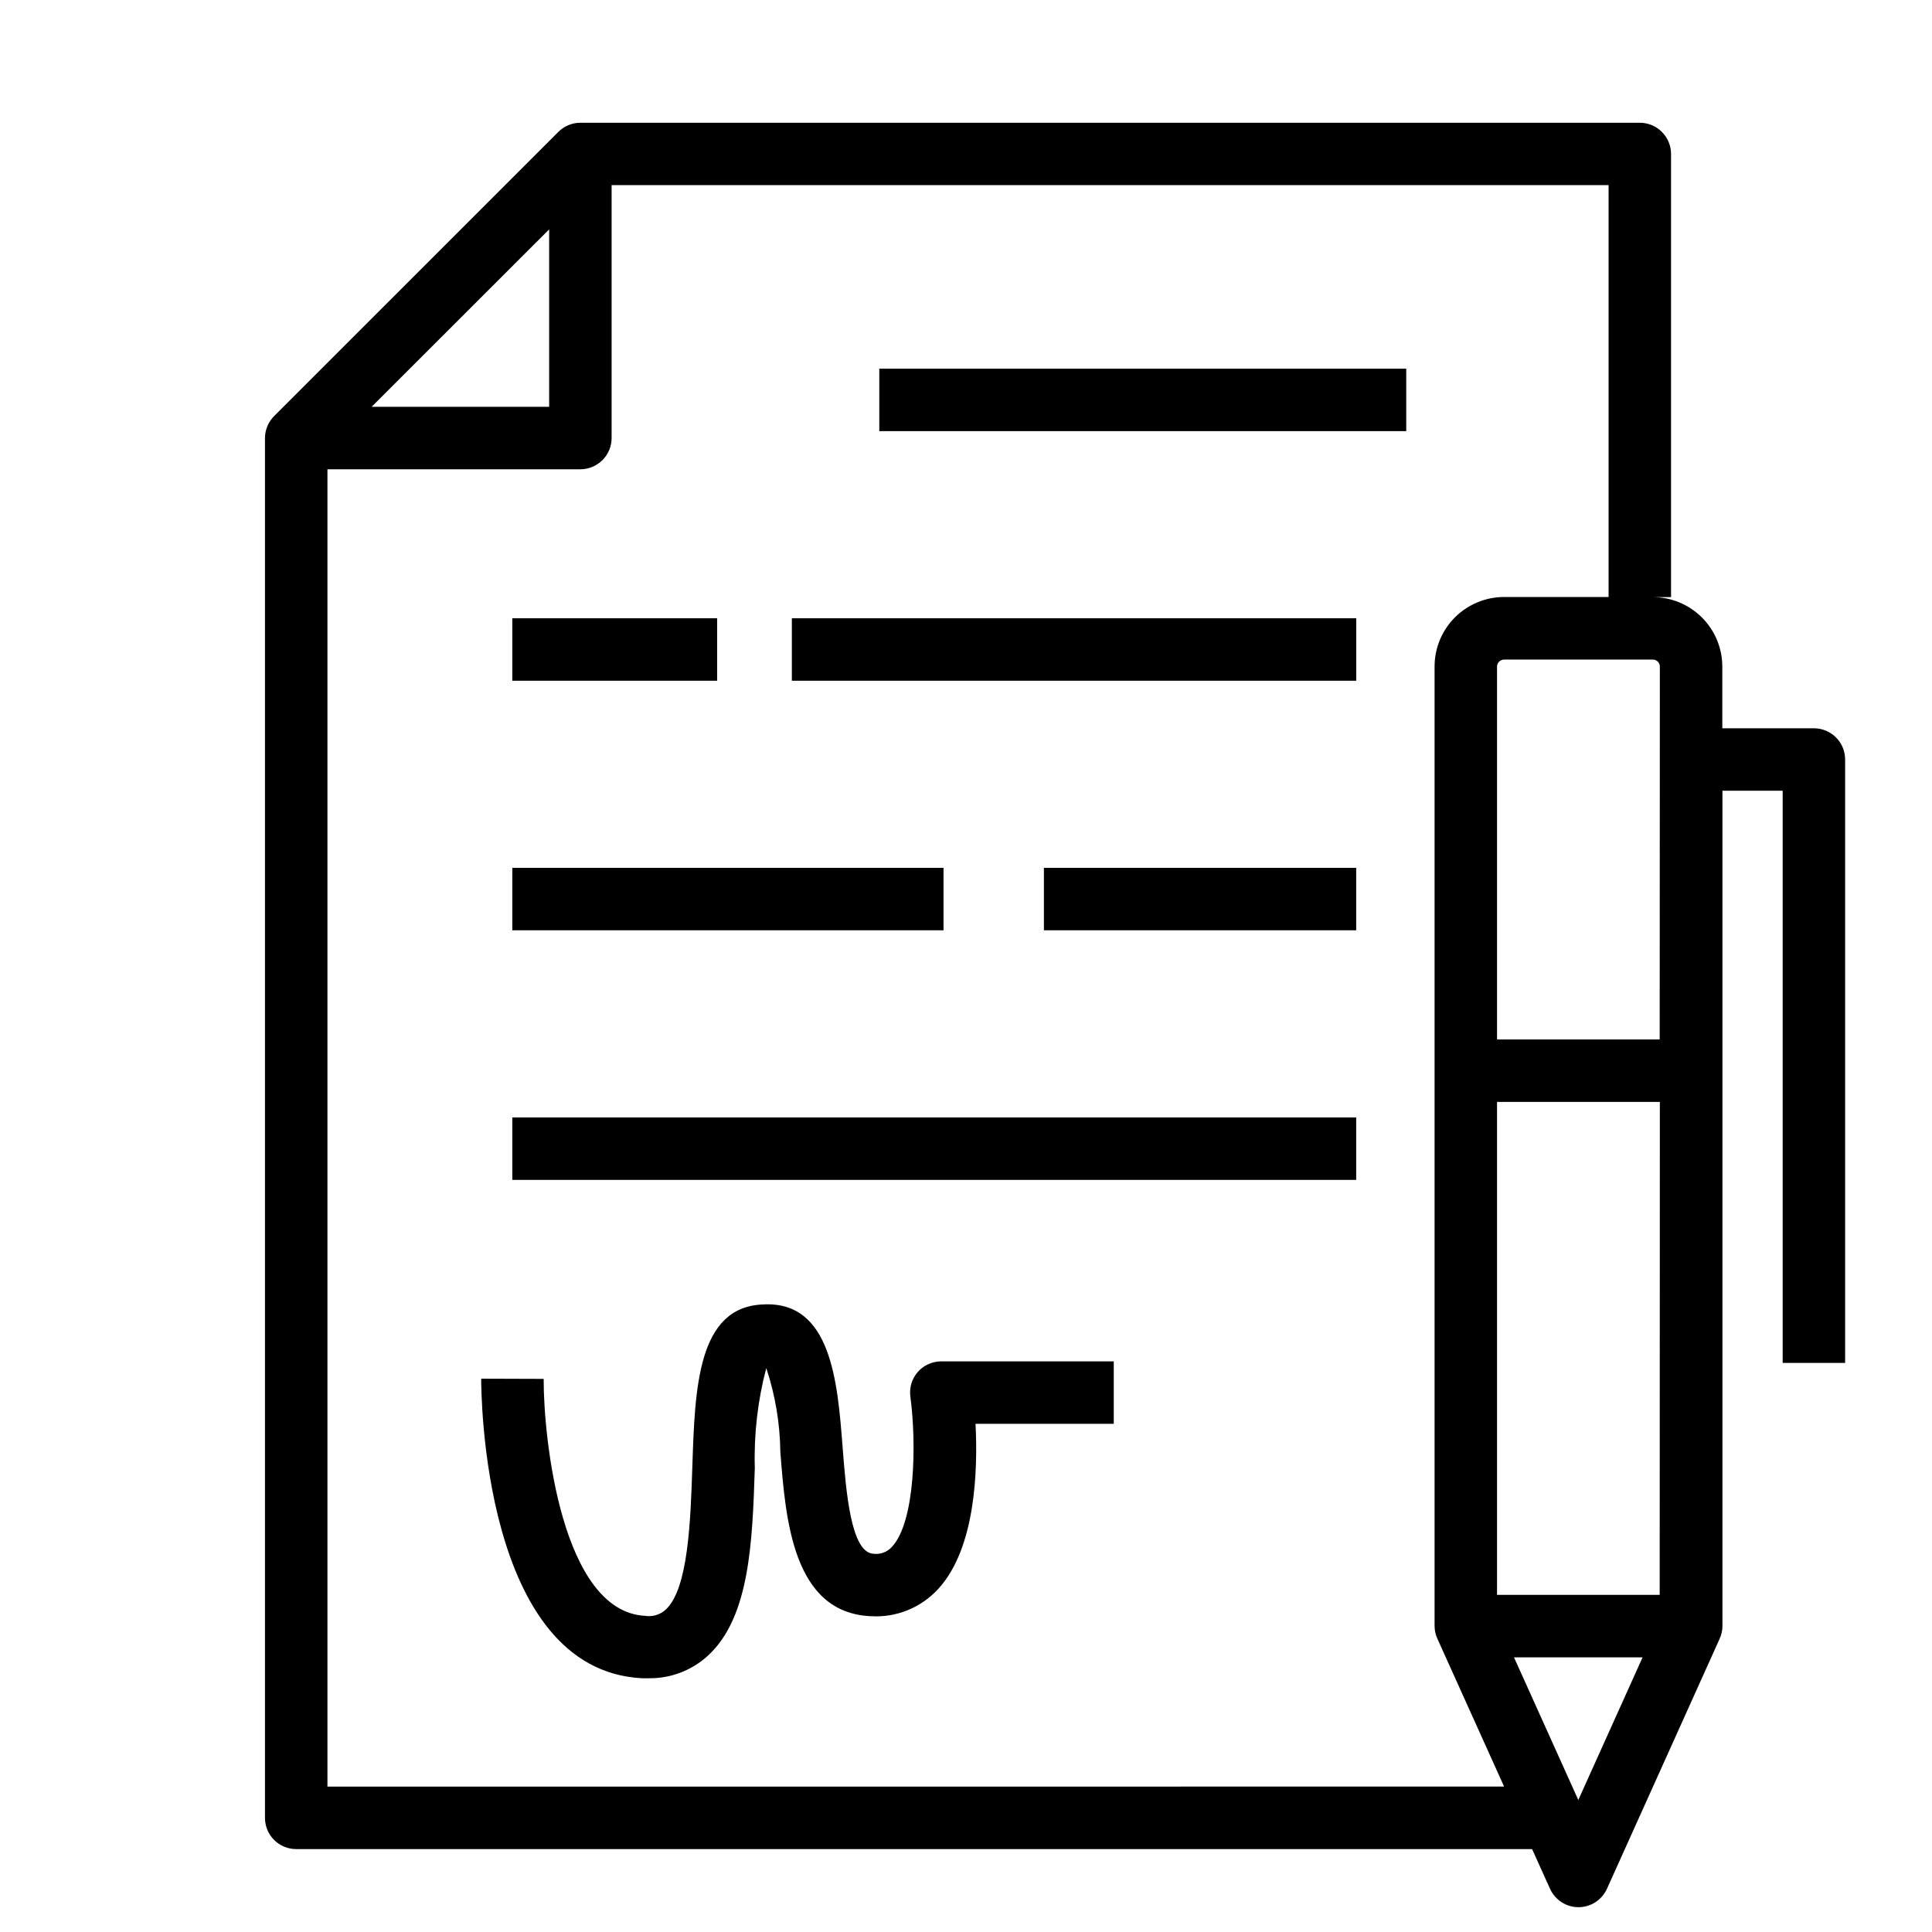<svg xmlns="http://www.w3.org/2000/svg" xmlns:xlink="http://www.w3.org/1999/xlink" width="1em" height="1em"
    preserveAspectRatio="xMidYMid meet" viewBox="0 0 58 58">
    <path d="M26.397 11.068H42.216V12.943H26.397V11.068Z" fill="currentColor" />
    <path d="M23.772 18.561H40.715V20.436H23.772V18.561Z" fill="currentColor" />
    <path d="M15.38 18.561H21.529V20.436H15.38V18.561Z" fill="currentColor" />
    <path d="M31.339 26.053H40.714V27.928H31.339V26.053Z" fill="currentColor" />
    <path d="M15.38 26.053H28.325V27.928H15.38V26.053Z" fill="currentColor" />
    <path d="M15.38 33.546H40.714V35.421H15.38V33.546Z" fill="currentColor" />
    <path
        d="M27.554 41.185C27.466 41.286 27.4 41.404 27.361 41.532C27.323 41.66 27.312 41.795 27.33 41.928C27.517 43.341 27.476 45.669 26.785 46.428C26.717 46.508 26.629 46.569 26.531 46.607C26.433 46.645 26.327 46.658 26.223 46.645C25.542 46.613 25.399 44.778 25.295 43.436C25.144 41.496 24.959 39.039 22.9 39.161C20.942 39.239 20.862 41.668 20.785 44.016C20.731 45.655 20.664 47.697 19.985 48.322C19.903 48.397 19.805 48.453 19.699 48.486C19.592 48.518 19.48 48.526 19.37 48.509C16.867 48.383 16.316 43.2 16.321 41.395L14.446 41.389C14.446 41.746 14.468 50.138 19.275 50.382H19.447C20.115 50.398 20.762 50.154 21.254 49.703C22.512 48.546 22.587 46.275 22.66 44.078C22.63 43.064 22.746 42.051 23.004 41.07C23.273 41.881 23.416 42.729 23.426 43.583C23.585 45.62 23.801 48.411 26.136 48.519C26.516 48.544 26.896 48.482 27.249 48.339C27.601 48.196 27.917 47.975 28.173 47.693C29.288 46.475 29.358 44.131 29.286 42.744H33.436V40.869H28.259C28.126 40.869 27.994 40.897 27.872 40.951C27.751 41.006 27.642 41.086 27.554 41.185Z"
        fill="currentColor" />
    <path
        d="M54.451 21.863H51.705V20.013C51.705 19.46 51.485 18.929 51.094 18.538C50.703 18.147 50.173 17.927 49.62 17.926H50.166V4.623C50.166 4.374 50.067 4.136 49.891 3.96C49.715 3.784 49.477 3.685 49.228 3.685H17.423C17.175 3.685 16.936 3.784 16.761 3.96L8.229 12.491C8.142 12.578 8.073 12.682 8.026 12.796C7.979 12.91 7.954 13.032 7.955 13.155V54.574C7.955 54.822 8.053 55.061 8.229 55.237C8.405 55.413 8.643 55.511 8.892 55.511H45.995L46.533 56.703C46.607 56.867 46.727 57.007 46.879 57.105C47.03 57.203 47.207 57.255 47.387 57.255C47.568 57.255 47.744 57.203 47.896 57.105C48.047 57.007 48.167 56.867 48.242 56.703L51.622 49.203C51.678 49.082 51.708 48.951 51.709 48.818V23.738H53.517V40.915H55.392V22.801C55.392 22.677 55.368 22.555 55.32 22.441C55.273 22.327 55.204 22.224 55.116 22.137C55.029 22.05 54.925 21.981 54.811 21.934C54.697 21.887 54.574 21.863 54.451 21.863ZM16.486 6.886V12.213H11.156L16.486 6.886ZM9.83 53.636V14.088H17.423C17.672 14.088 17.91 13.989 18.086 13.813C18.262 13.637 18.361 13.399 18.361 13.15V5.557H48.291V17.922H45.154C44.6 17.923 44.07 18.143 43.678 18.534C43.287 18.925 43.067 19.456 43.067 20.009V48.817C43.068 48.95 43.098 49.081 43.154 49.201L45.154 53.634L9.83 53.636ZM47.382 54.037L45.451 49.754H49.312L47.382 54.037ZM49.825 47.879H44.942V33.08H49.83L49.825 47.879ZM49.825 31.205H44.942V20.013C44.942 19.957 44.964 19.903 45.004 19.863C45.044 19.824 45.097 19.801 45.154 19.801H49.62C49.648 19.801 49.675 19.807 49.7 19.817C49.726 19.828 49.749 19.844 49.769 19.863C49.788 19.883 49.804 19.906 49.814 19.932C49.825 19.958 49.83 19.985 49.83 20.013L49.825 31.205Z"
        fill="currentColor" />
</svg>